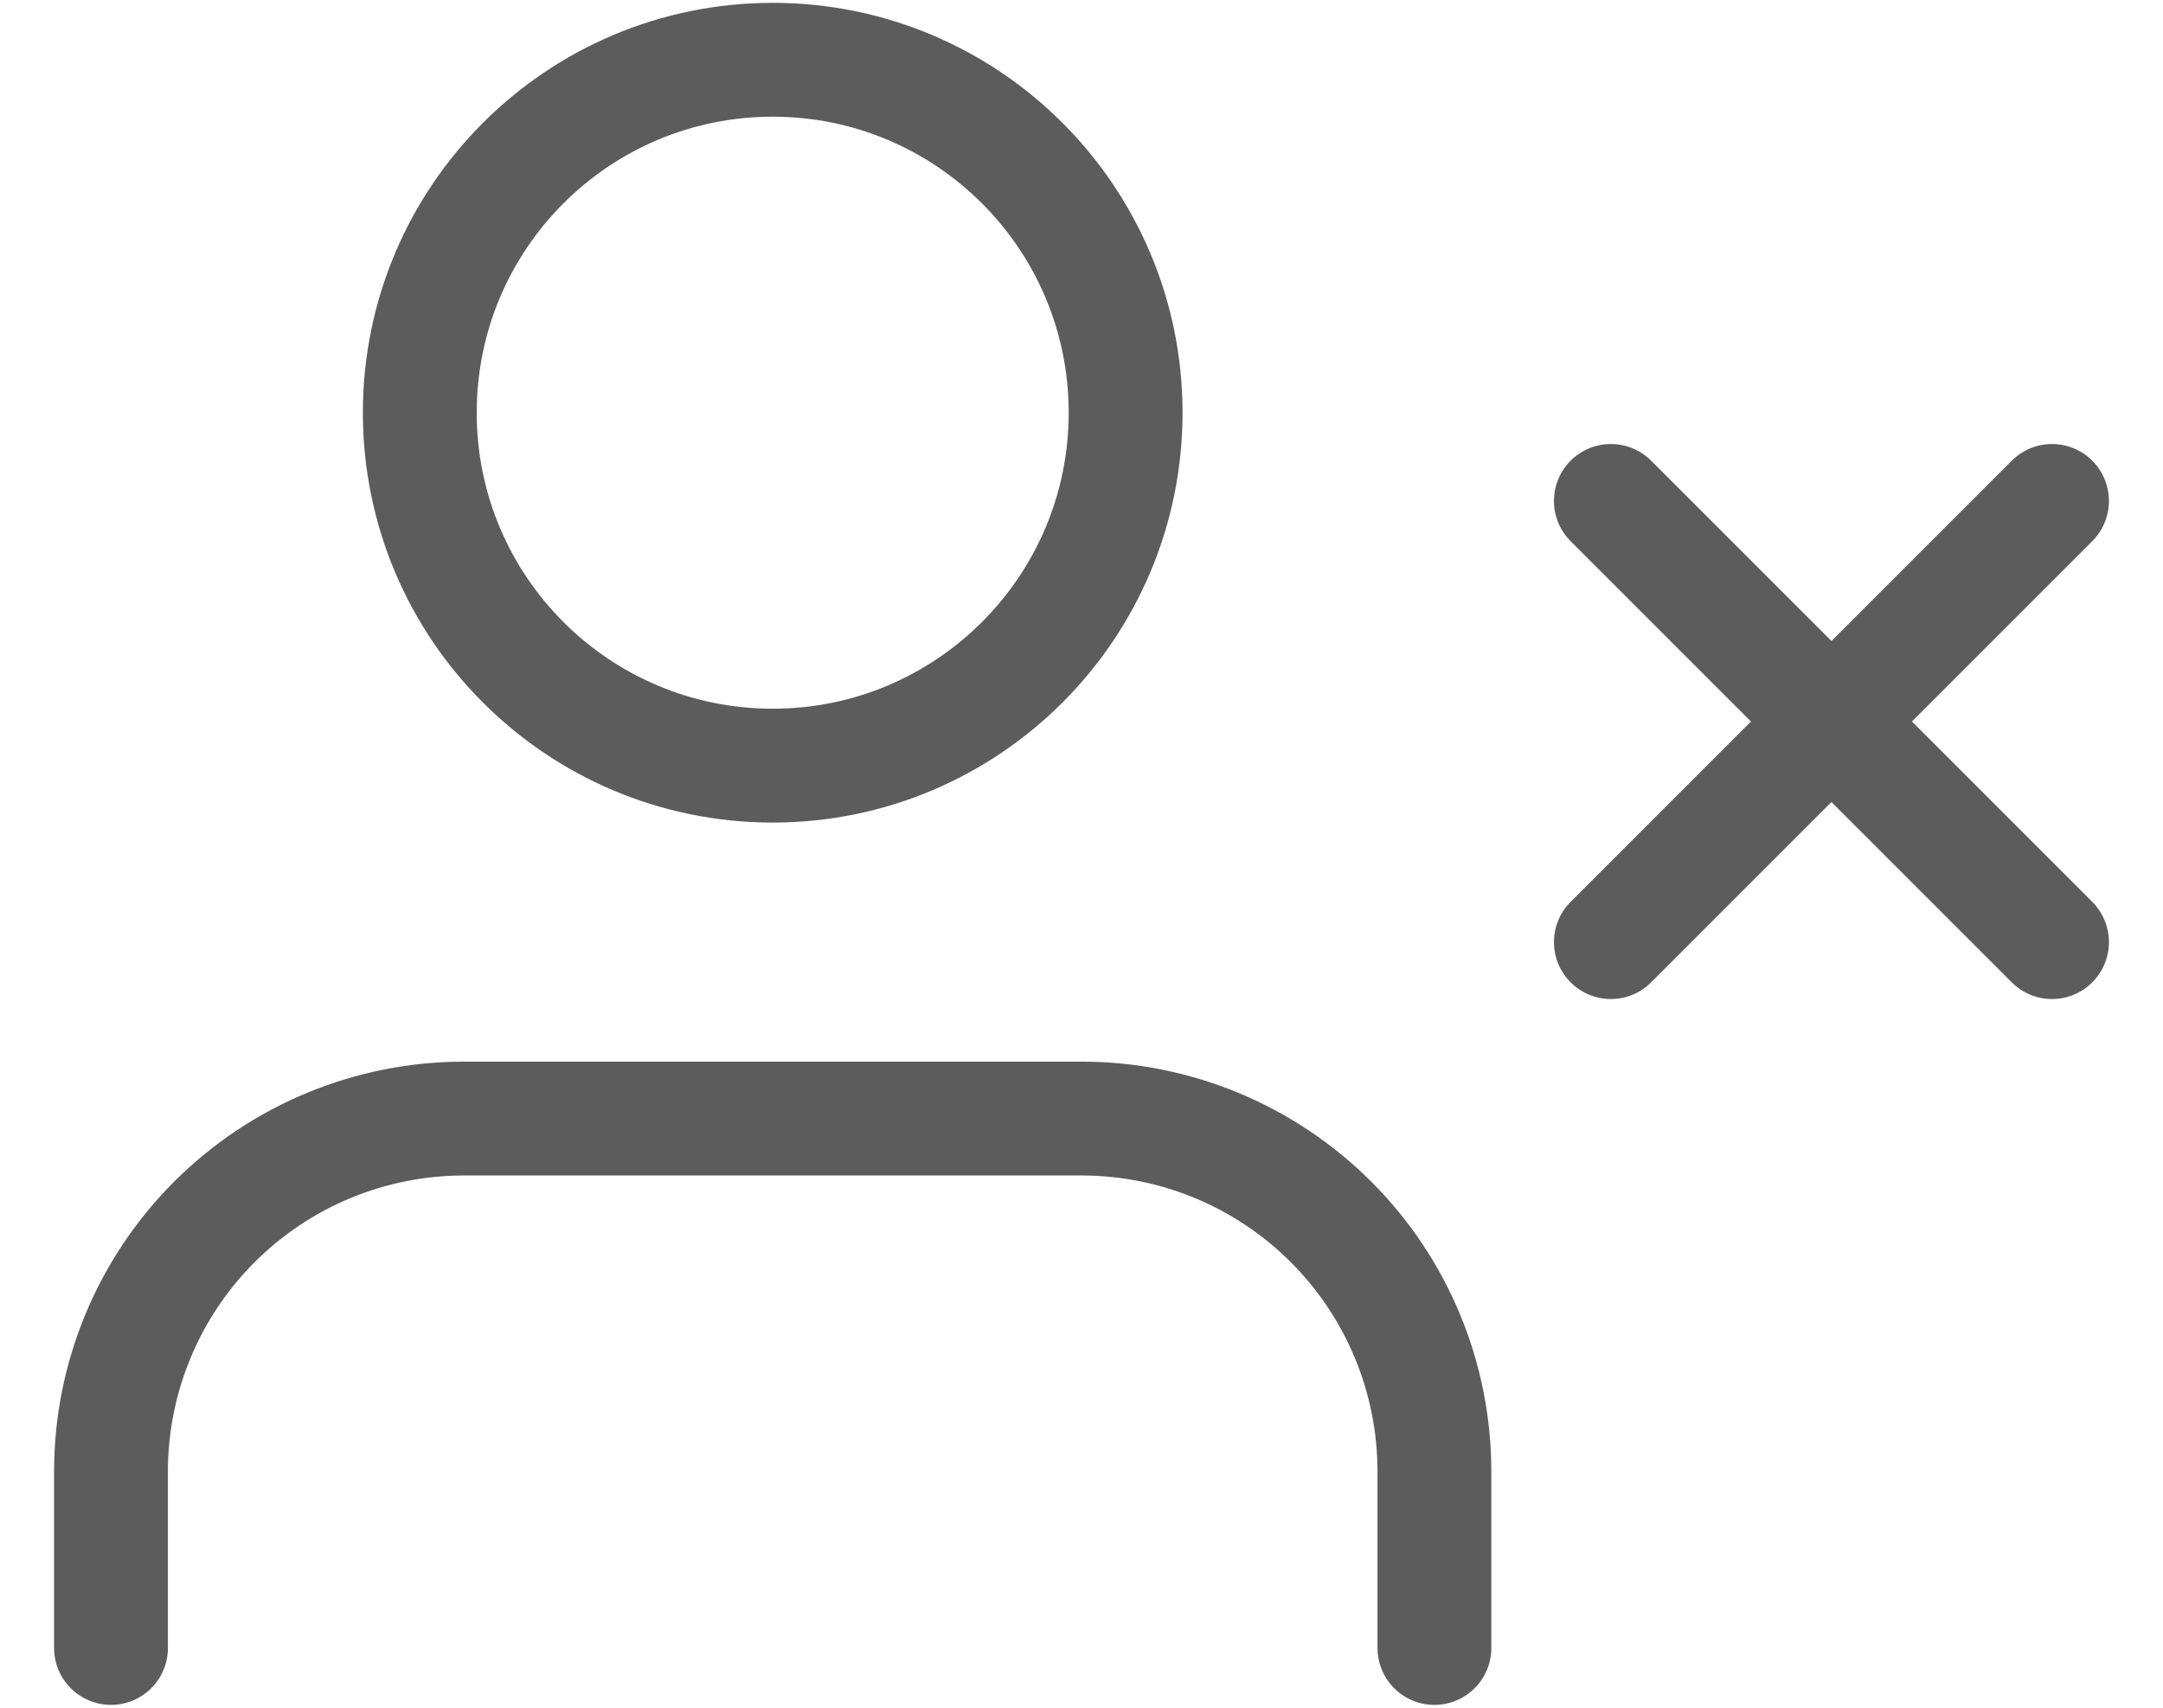 <svg width="38" height="30" viewBox="0 0 38 30" fill="none" xmlns="http://www.w3.org/2000/svg">
<path d="M25.2 28.95V25.85C25.2 24.206 24.547 22.628 23.384 21.466C22.221 20.303 20.645 19.65 19 19.65H8.15C6.506 19.65 4.929 20.303 3.766 21.466C2.603 22.628 1.95 24.206 1.95 25.85V28.95M28.3 8.8L36.05 16.55M36.05 8.8L28.3 16.55M19.775 7.25C19.775 10.674 16.999 13.45 13.575 13.45C10.151 13.45 7.375 10.674 7.375 7.25C7.375 3.826 10.151 1.05 13.575 1.05C16.999 1.05 19.775 3.826 19.775 7.25Z" stroke="#5C5C5C" stroke-width="2" stroke-linecap="round" stroke-linejoin="round"/>
</svg>
